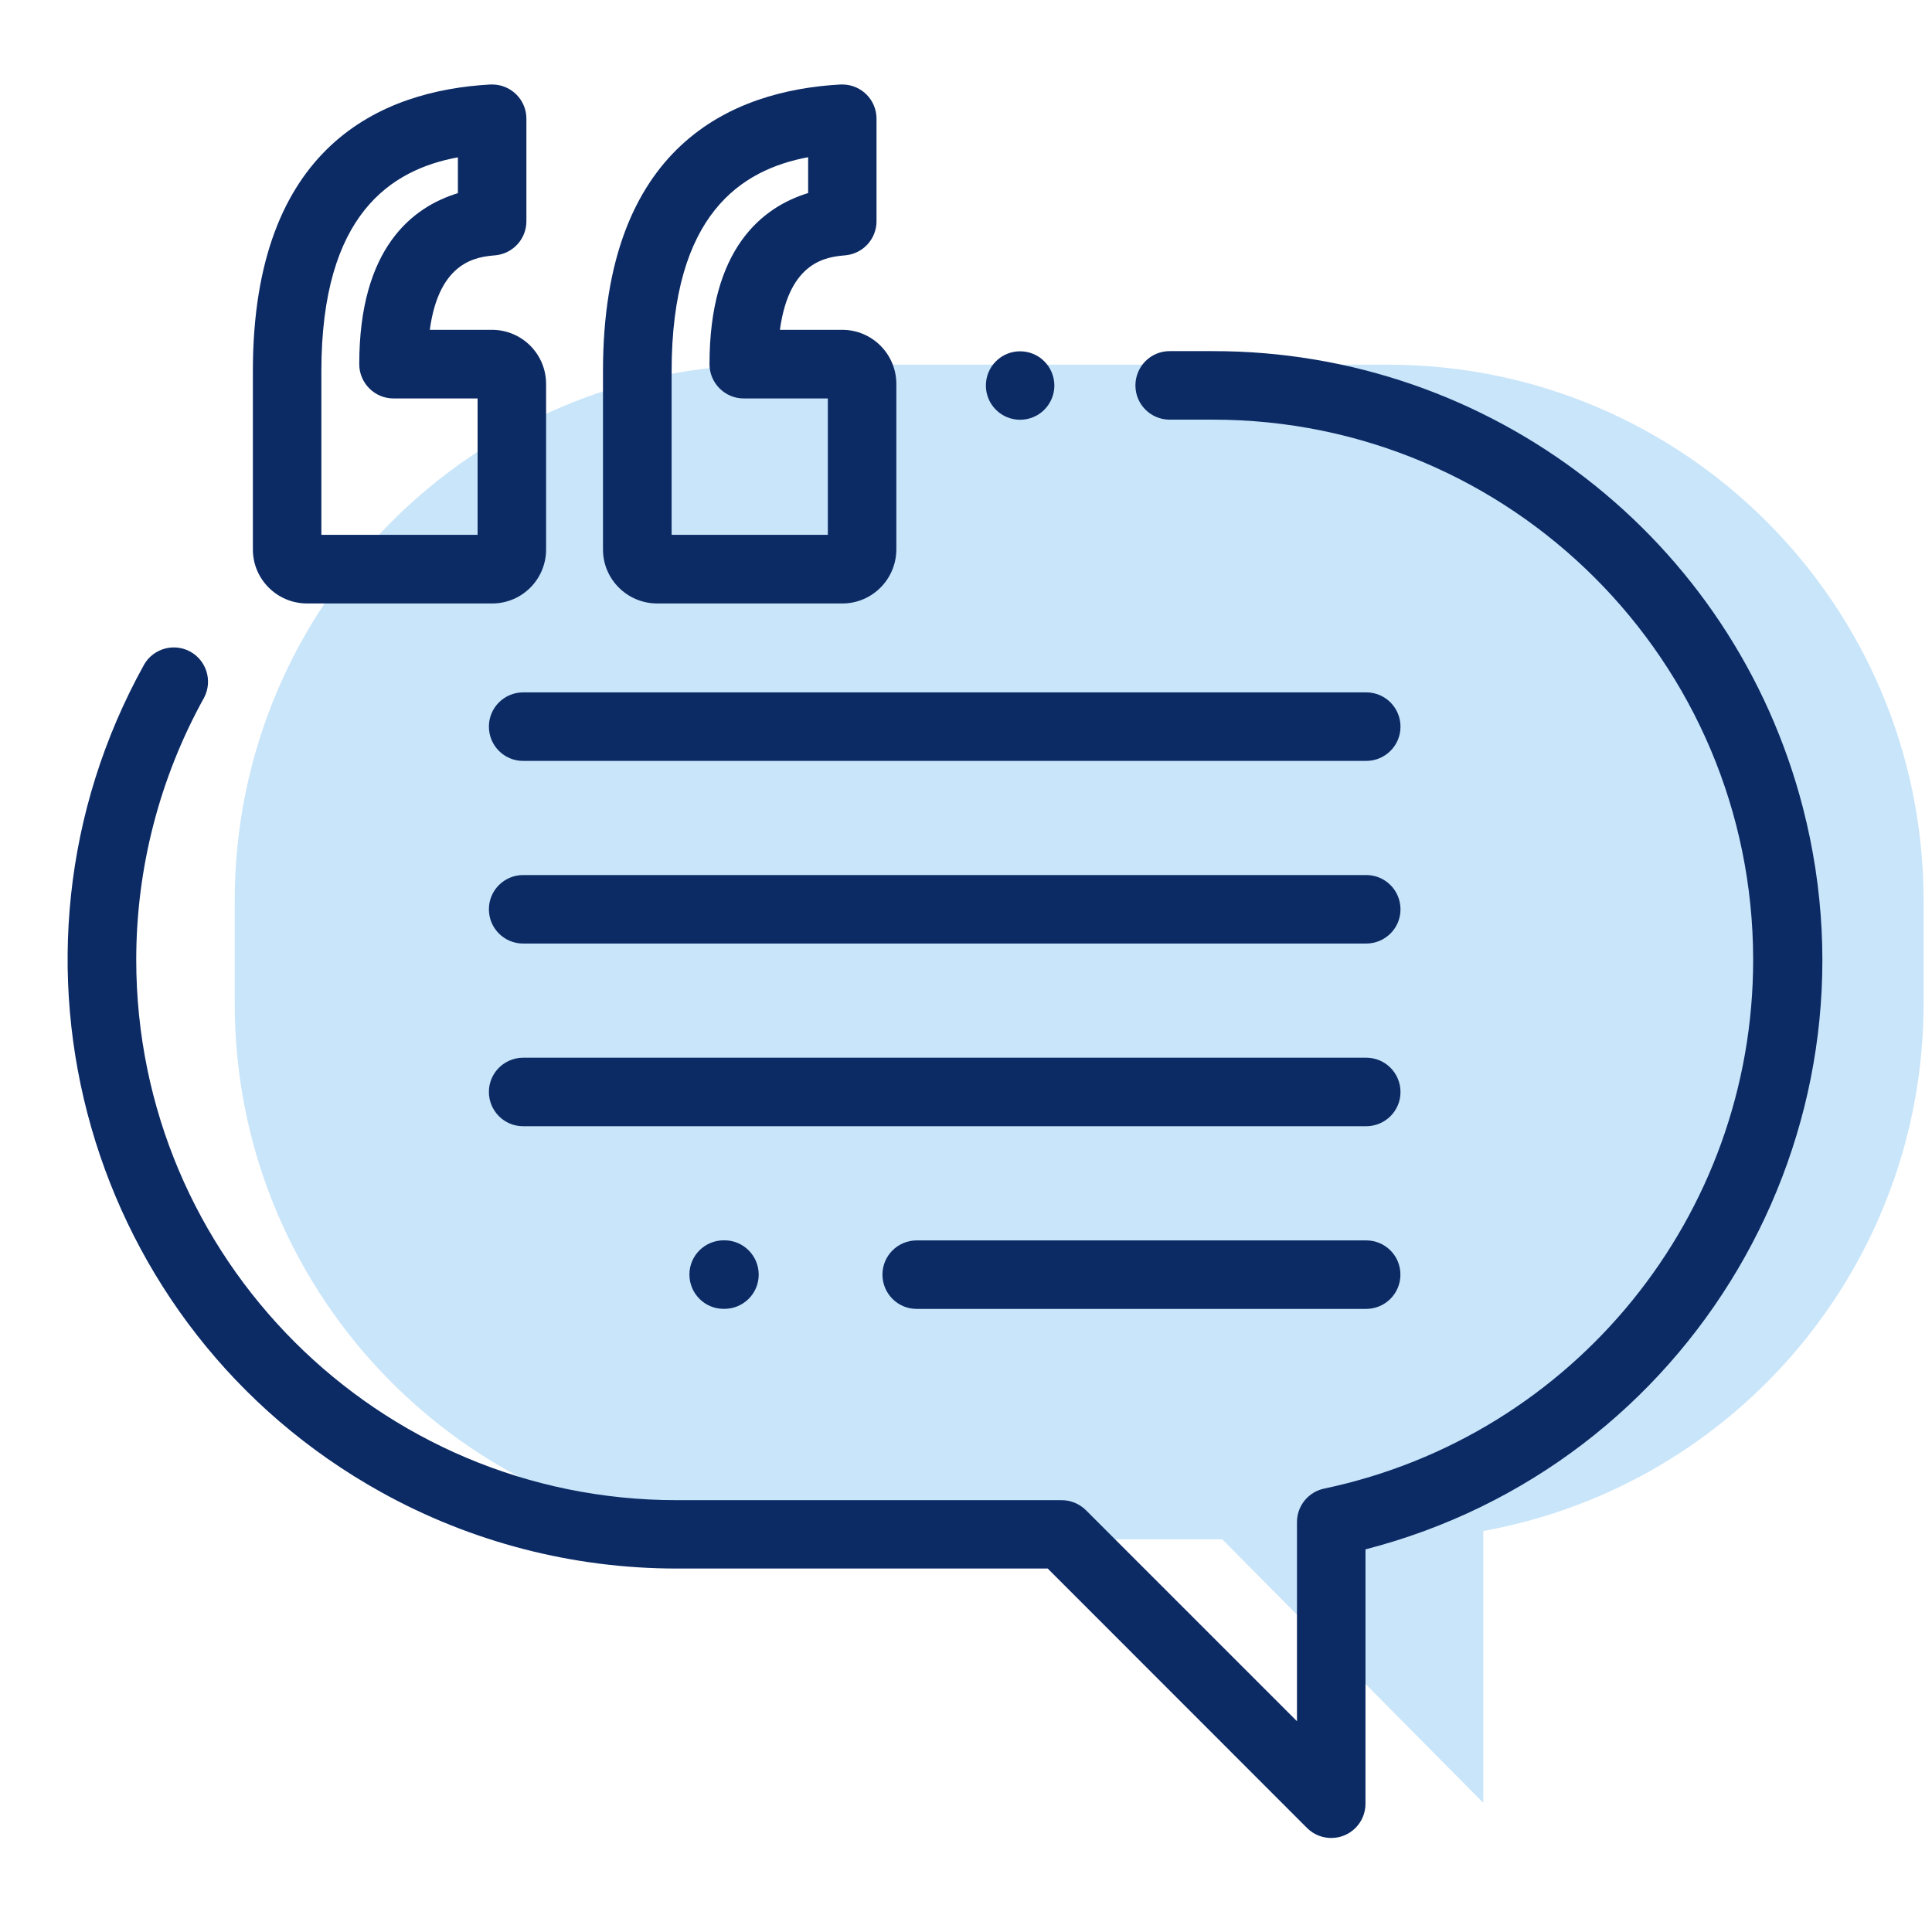 <svg width="100" height="100" viewBox="0 0 114 112" fill="none" xmlns="http://www.w3.org/2000/svg">
    <path d="M72.126 89.833H45.463C28.003 89.833 13.851 75.68 13.851 58.221V52.138C13.851 34.678 28.003 20.518 45.463 20.518H81.891C99.351 20.518 113.503 34.67 113.503 52.138V58.221C113.503 73.505 102.568 86.608 87.523 89.338V105.38L72.126 89.833Z" fill="#C9E5FA"/>
    <path d="M29.036 18.461H25.361C25.916 14.366 28.181 14.156 29.223 14.066C30.266 13.968 31.061 13.098 31.061 12.056V6.003C31.061 4.886 30.153 3.986 29.043 3.986C29.043 3.986 29.043 3.986 29.036 3.986C28.998 3.986 28.961 3.986 28.923 3.986C22.533 4.346 14.921 7.571 14.921 20.898V31.421C14.921 33.176 16.346 34.601 18.108 34.608H29.043C30.798 34.608 32.223 33.183 32.223 31.421V21.648C32.216 19.886 30.798 18.468 29.036 18.461ZM28.181 30.558H18.963V20.906C18.963 11.613 23.096 9.011 27.018 8.283V10.398C24.311 11.223 21.198 13.653 21.198 20.486C21.198 21.603 22.106 22.511 23.216 22.511H28.181V30.558Z" fill="#0C2B65"/>
    <path d="M49.695 18.461H46.02C46.575 14.366 48.84 14.156 49.883 14.066C50.925 13.968 51.72 13.098 51.72 12.056V6.003C51.72 4.886 50.813 3.986 49.703 3.986C49.703 3.986 49.703 3.986 49.695 3.986C49.658 3.986 49.62 3.986 49.583 3.986C43.193 4.346 35.58 7.571 35.58 20.898V31.421C35.58 33.176 37.005 34.601 38.768 34.608H49.703C51.458 34.608 52.883 33.183 52.89 31.421V21.648C52.883 19.886 51.458 18.461 49.695 18.461ZM48.84 30.558H39.63V20.906C39.63 11.613 43.763 9.011 47.685 8.276V10.391C44.978 11.223 41.865 13.653 41.865 20.486C41.865 21.603 42.773 22.511 43.883 22.511H48.848V30.558H48.84Z" fill="#0C2B65"/>
    <path d="M61.621 20.32C60.834 19.532 59.551 19.532 58.764 20.32C57.976 21.107 57.976 22.39 58.764 23.177C59.551 23.965 60.834 23.965 61.621 23.177C61.996 22.802 62.214 22.285 62.214 21.752C62.214 21.212 61.996 20.695 61.621 20.32Z" fill="#0C2B65"/>
    <path d="M71.557 19.719H69.014C67.897 19.719 66.997 20.627 66.997 21.744C66.997 22.862 67.904 23.762 69.014 23.762H71.557C89.167 23.754 103.439 38.027 103.447 55.629C103.454 70.712 92.894 83.724 78.134 86.837C77.197 87.032 76.529 87.857 76.529 88.817V100.562L64.079 88.112C63.697 87.737 63.187 87.519 62.647 87.519H39.922C22.312 87.519 8.039 73.239 8.039 55.629C8.039 50.222 9.419 44.897 12.044 40.164C12.562 39.174 12.179 37.952 11.197 37.434C10.244 36.932 9.059 37.269 8.512 38.199C-1.118 55.539 5.137 77.409 22.477 87.039C27.809 90.002 33.817 91.554 39.922 91.554H61.822L77.122 106.862C77.909 107.649 79.192 107.649 79.979 106.862C80.362 106.479 80.572 105.969 80.572 105.429V90.422C99.779 85.472 111.337 65.882 106.387 46.674C102.292 30.789 87.959 19.697 71.557 19.719Z" fill="#0C2B65"/>
    <path d="M80.613 39.855H30.873C29.755 39.855 28.848 40.755 28.848 41.873C28.848 42.991 29.748 43.898 30.865 43.898H80.613C81.73 43.898 82.638 42.998 82.638 41.881C82.638 40.763 81.738 39.855 80.62 39.855H80.613V39.855Z" fill="#0C2B65"/>
    <path d="M80.613 50.633H30.873C29.755 50.633 28.848 51.533 28.848 52.651C28.848 53.768 29.748 54.675 30.865 54.675H80.613C81.73 54.675 82.638 53.776 82.638 52.658C82.638 51.541 81.738 50.633 80.62 50.633H80.613V50.633Z" fill="#0C2B65"/>
    <path d="M80.613 61.412H30.873C29.755 61.412 28.848 62.312 28.848 63.429C28.848 64.546 29.748 65.454 30.865 65.454H80.613C81.73 65.454 82.638 64.554 82.638 63.437C82.638 62.319 81.738 61.412 80.62 61.412H80.613V61.412Z" fill="#0C2B65"/>
    <path d="M80.615 72.191H54.095C52.978 72.191 52.07 73.091 52.07 74.208C52.07 75.326 52.97 76.233 54.088 76.233H80.608C81.725 76.233 82.633 75.333 82.633 74.216C82.64 73.098 81.733 72.191 80.615 72.191Z" fill="#0C2B65"/>
    <path d="M42.735 72.187H42.705C41.587 72.187 40.68 73.087 40.68 74.205C40.68 75.322 41.58 76.23 42.697 76.23H42.742C43.86 76.23 44.768 75.33 44.768 74.212C44.768 73.095 43.867 72.187 42.75 72.187H42.735V72.187Z" fill="#0C2B65"/>
</svg>
